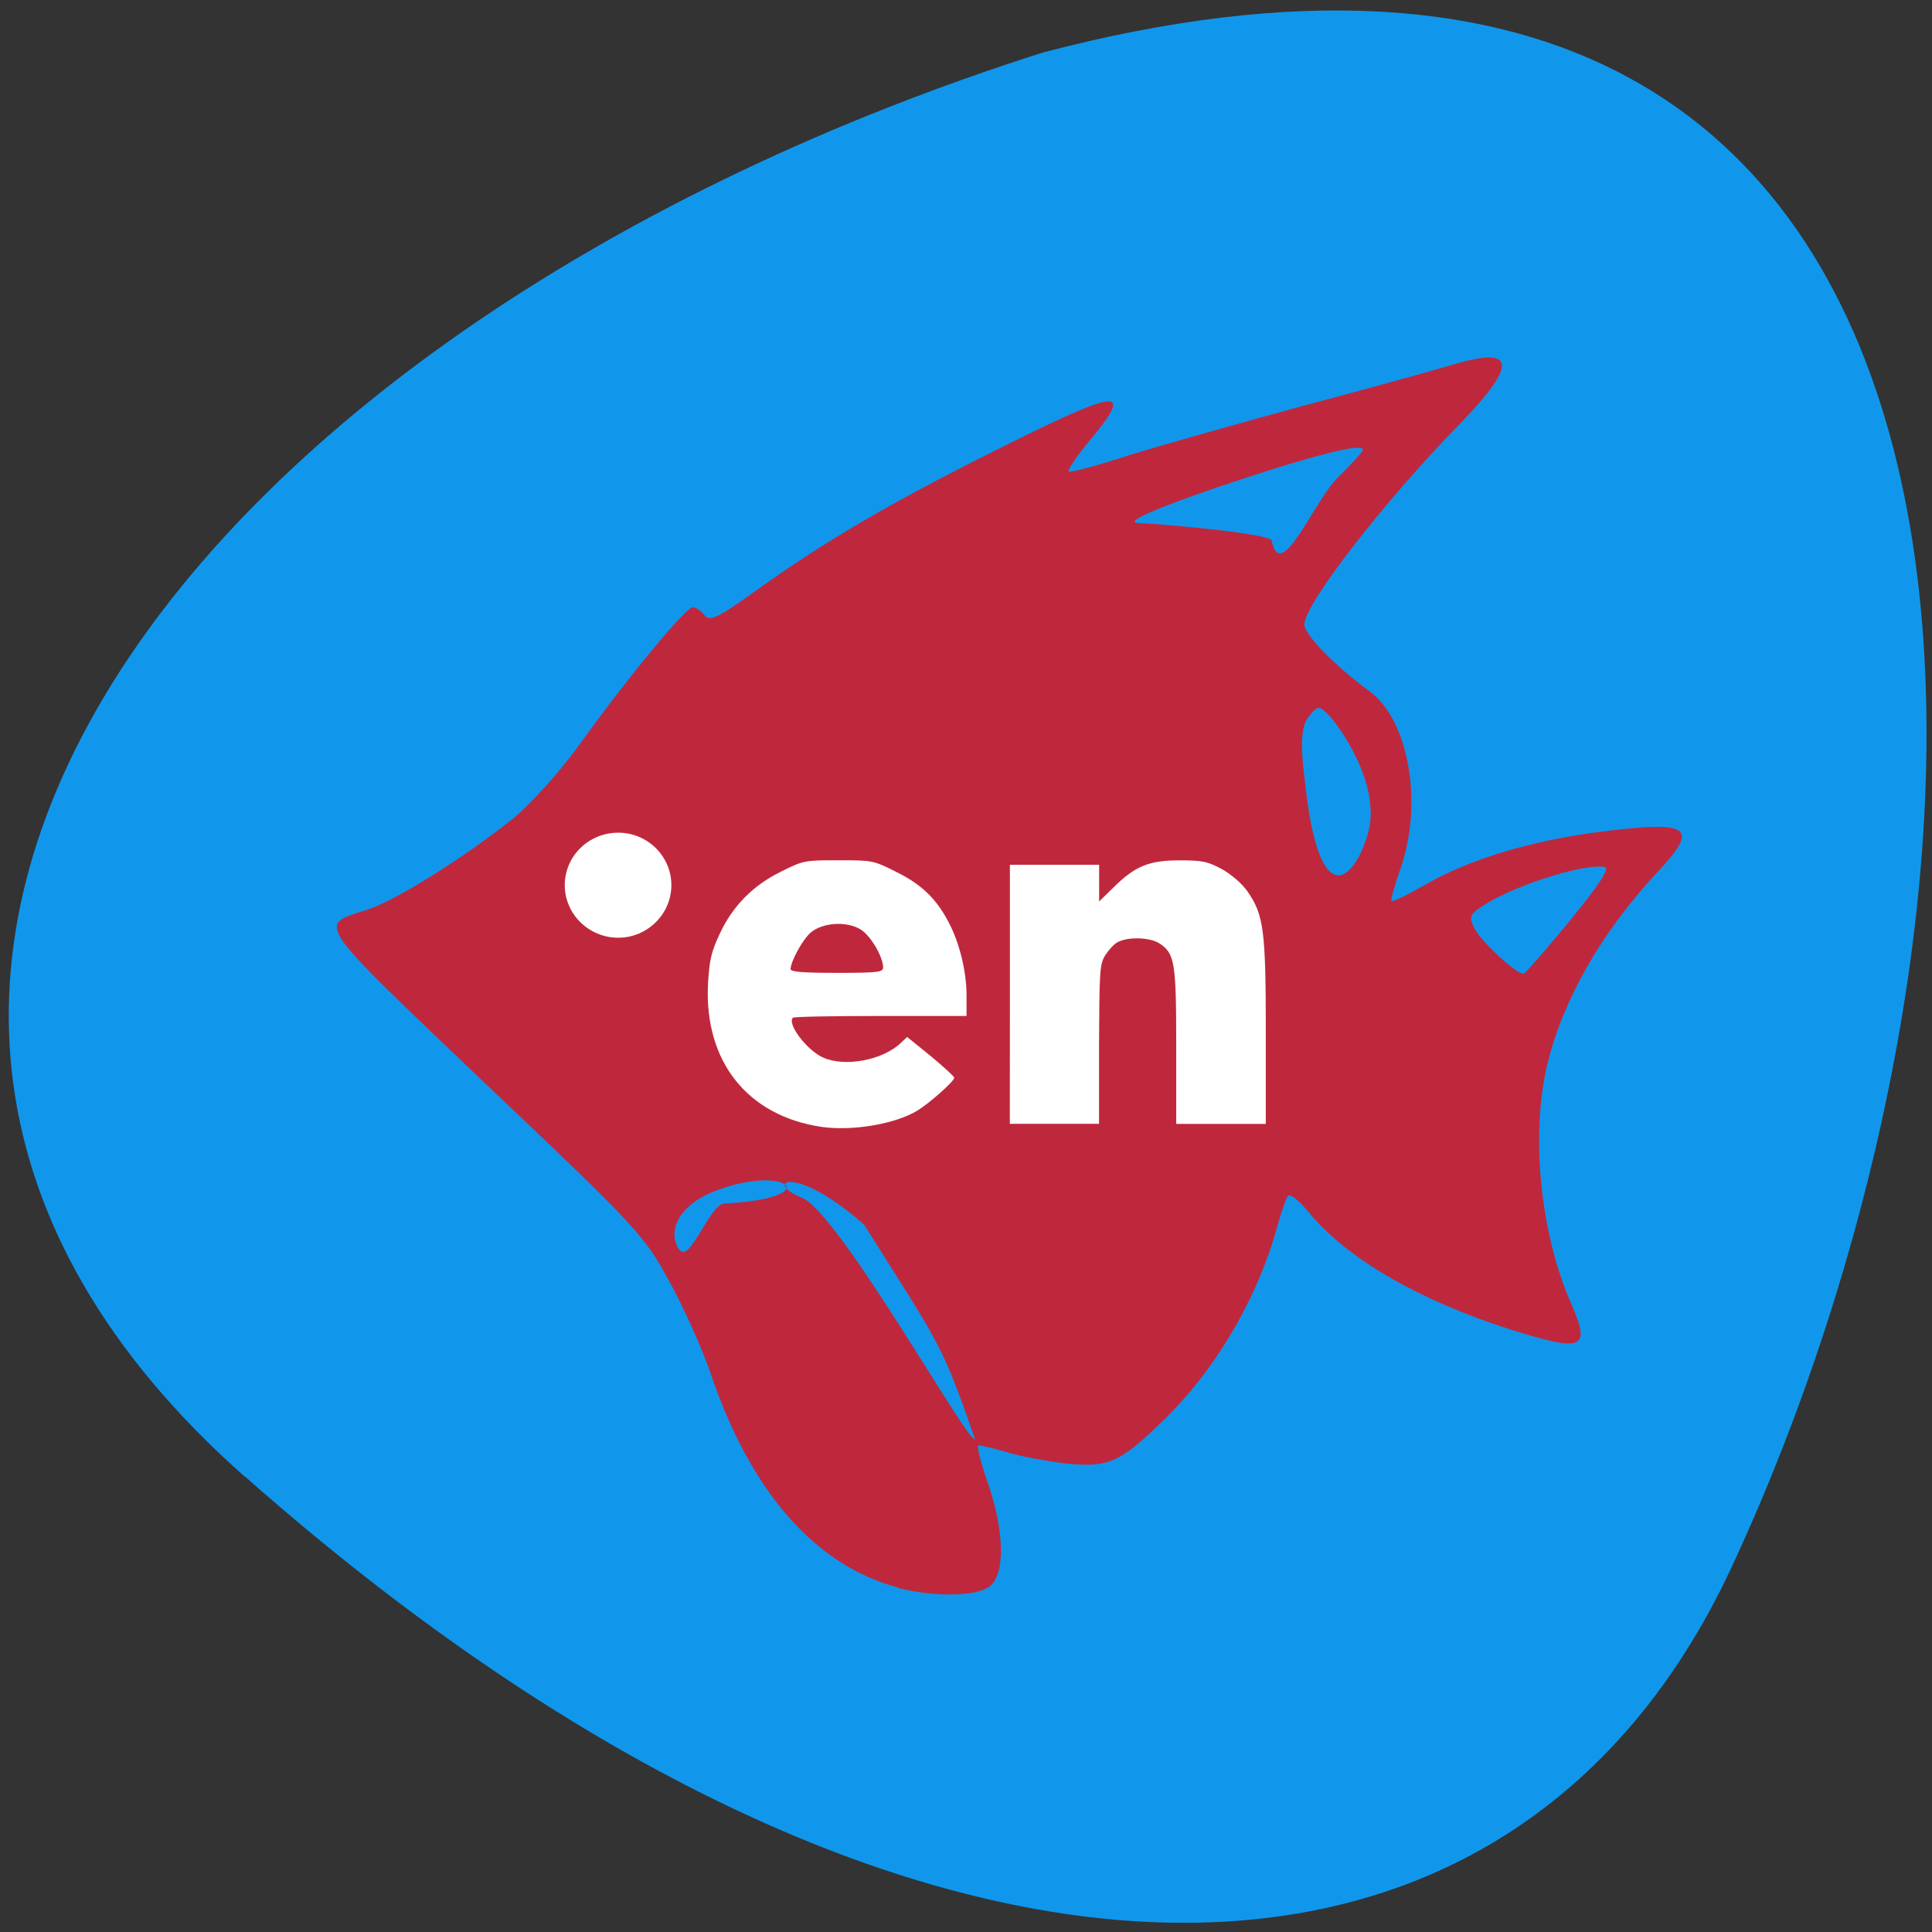 <svg xmlns="http://www.w3.org/2000/svg" viewBox="0 0 22 22"><rect x="0" y="0" width="22" height="22" fill="#333333" stroke="none"/><path d="m 2.789 16.813 c 7.234 6.395 14.258 6.773 16.93 1.031 c 3.684 -7.922 3.836 -20.316 -7.844 -17.246 c -9.719 3.094 -15.461 10.578 -9.09 16.215" fill="#1097ec"/><path d="m 10.234 18.08 c -0.949 -0.25 -1.688 -1.09 -2.145 -2.449 c -0.094 -0.277 -0.305 -0.746 -0.469 -1.043 c -0.285 -0.523 -0.367 -0.613 -2.094 -2.25 c -1.973 -1.883 -1.914 -1.797 -1.348 -1.977 c 0.328 -0.105 1.113 -0.598 1.668 -1.043 c 0.207 -0.172 0.531 -0.531 0.762 -0.852 c 0.539 -0.75 1.199 -1.551 1.281 -1.551 c 0.035 0 0.098 0.043 0.133 0.09 c 0.059 0.078 0.148 0.035 0.605 -0.293 c 0.789 -0.563 1.508 -0.984 2.746 -1.602 c 1.398 -0.699 1.551 -0.711 1.023 -0.078 c -0.148 0.18 -0.25 0.332 -0.223 0.34 c 0.027 0.008 0.336 -0.074 0.684 -0.188 c 0.352 -0.109 1.234 -0.359 1.969 -0.559 c 0.734 -0.195 1.508 -0.41 1.719 -0.473 c 0.723 -0.215 0.742 -0.008 0.066 0.688 c -0.855 0.875 -1.758 2.043 -1.758 2.27 c 0 0.117 0.348 0.473 0.742 0.762 c 0.449 0.328 0.613 1.277 0.352 2.02 c -0.066 0.191 -0.113 0.355 -0.102 0.367 c 0.016 0.012 0.184 -0.07 0.383 -0.184 c 0.5 -0.289 1.199 -0.5 1.984 -0.602 c 1.047 -0.133 1.148 -0.059 0.652 0.469 c -0.629 0.676 -1.07 1.449 -1.246 2.184 c -0.191 0.801 -0.078 1.926 0.277 2.727 c 0.223 0.512 0.133 0.547 -0.699 0.285 c -1.039 -0.332 -1.855 -0.805 -2.285 -1.324 c -0.109 -0.137 -0.219 -0.223 -0.242 -0.199 c -0.023 0.027 -0.078 0.18 -0.121 0.34 c -0.227 0.828 -0.707 1.648 -1.309 2.227 c -0.484 0.473 -0.621 0.531 -1.09 0.484 c -0.207 -0.023 -0.508 -0.078 -0.668 -0.125 c -0.156 -0.047 -0.309 -0.082 -0.336 -0.082 c -0.027 0 0.02 0.188 0.102 0.422 c 0.195 0.563 0.203 1.063 0.012 1.191 c -0.16 0.109 -0.625 0.113 -1.027 0.012 m -0.391 -4.137 c -0.797 -0.707 -1.156 -0.488 -0.711 -0.309 c 0.422 0.168 1.875 2.773 1.973 2.754 c -0.379 -1.102 -0.402 -1.078 -1.262 -2.445 m -1.594 -0.242 c 1.164 -0.059 0.723 -0.457 -0.09 -0.148 c -0.477 0.18 -0.547 0.5 -0.422 0.672 c 0.121 0.168 0.344 -0.516 0.512 -0.523 m 9.629 -3.223 c 0.32 -0.387 0.457 -0.594 0.402 -0.609 c -0.242 -0.051 -1.129 0.238 -1.445 0.477 c -0.098 0.07 -0.102 0.105 -0.039 0.227 c 0.078 0.152 0.492 0.531 0.559 0.508 c 0.02 -0.008 0.258 -0.277 0.523 -0.602 m -2.289 -1.031 c 0.129 -0.563 -0.367 -1.227 -0.473 -1.328 c -0.098 -0.09 -0.109 -0.09 -0.211 0.035 c -0.121 0.145 -0.07 0.504 -0.047 0.711 c 0.172 1.66 0.613 1.07 0.73 0.582 m -0.066 -4.328 c 0 -0.059 -0.223 -0.02 -0.734 0.129 c -0.543 0.156 -2.191 0.703 -1.809 0.703 c 0.125 0 1.484 0.113 1.504 0.199 c 0.102 0.504 0.473 -0.438 0.75 -0.715 c 0.16 -0.156 0.289 -0.301 0.289 -0.316" fill="#bf283c"/><g fill="#fff"><path d="m 7.645 10.08 c 0 0.328 -0.273 0.598 -0.605 0.598 c -0.336 0 -0.609 -0.27 -0.609 -0.598 c 0 -0.332 0.273 -0.598 0.609 -0.598 c 0.332 0 0.605 0.266 0.605 0.598"/><path d="m 11.5 11.324 v -1.477 h 1.016 v 0.418 l 0.156 -0.152 c 0.25 -0.25 0.41 -0.316 0.758 -0.316 c 0.266 0 0.32 0.012 0.488 0.102 c 0.109 0.063 0.227 0.164 0.289 0.254 c 0.184 0.266 0.207 0.445 0.207 1.602 v 1.043 h -1.02 v -0.879 c 0 -0.957 -0.016 -1.063 -0.191 -1.176 c -0.105 -0.07 -0.355 -0.078 -0.473 -0.016 c -0.043 0.02 -0.105 0.09 -0.145 0.152 c -0.063 0.102 -0.066 0.18 -0.07 1.016 v 0.902 h -1.016"/><path d="m 9.355 12.832 c -0.844 -0.125 -1.336 -0.746 -1.293 -1.625 c 0.016 -0.277 0.039 -0.371 0.129 -0.563 c 0.148 -0.324 0.379 -0.559 0.703 -0.719 c 0.258 -0.129 0.273 -0.129 0.656 -0.129 c 0.379 0 0.395 0 0.656 0.133 c 0.289 0.141 0.465 0.313 0.605 0.59 c 0.117 0.227 0.195 0.547 0.195 0.816 v 0.234 h -0.977 c -0.539 0 -0.988 0.008 -1 0.02 c -0.07 0.07 0.164 0.379 0.352 0.457 c 0.246 0.105 0.668 0.027 0.875 -0.168 l 0.074 -0.07 l 0.27 0.219 c 0.145 0.121 0.266 0.23 0.266 0.246 c 0 0.039 -0.281 0.289 -0.422 0.375 c -0.254 0.152 -0.734 0.234 -1.09 0.184 m 0.703 -1.816 c -0.004 -0.125 -0.141 -0.359 -0.254 -0.43 c -0.16 -0.102 -0.445 -0.082 -0.578 0.039 c -0.09 0.082 -0.219 0.32 -0.223 0.41 c 0 0.031 0.129 0.043 0.527 0.043 c 0.48 0 0.527 -0.008 0.527 -0.063"/></g></svg>